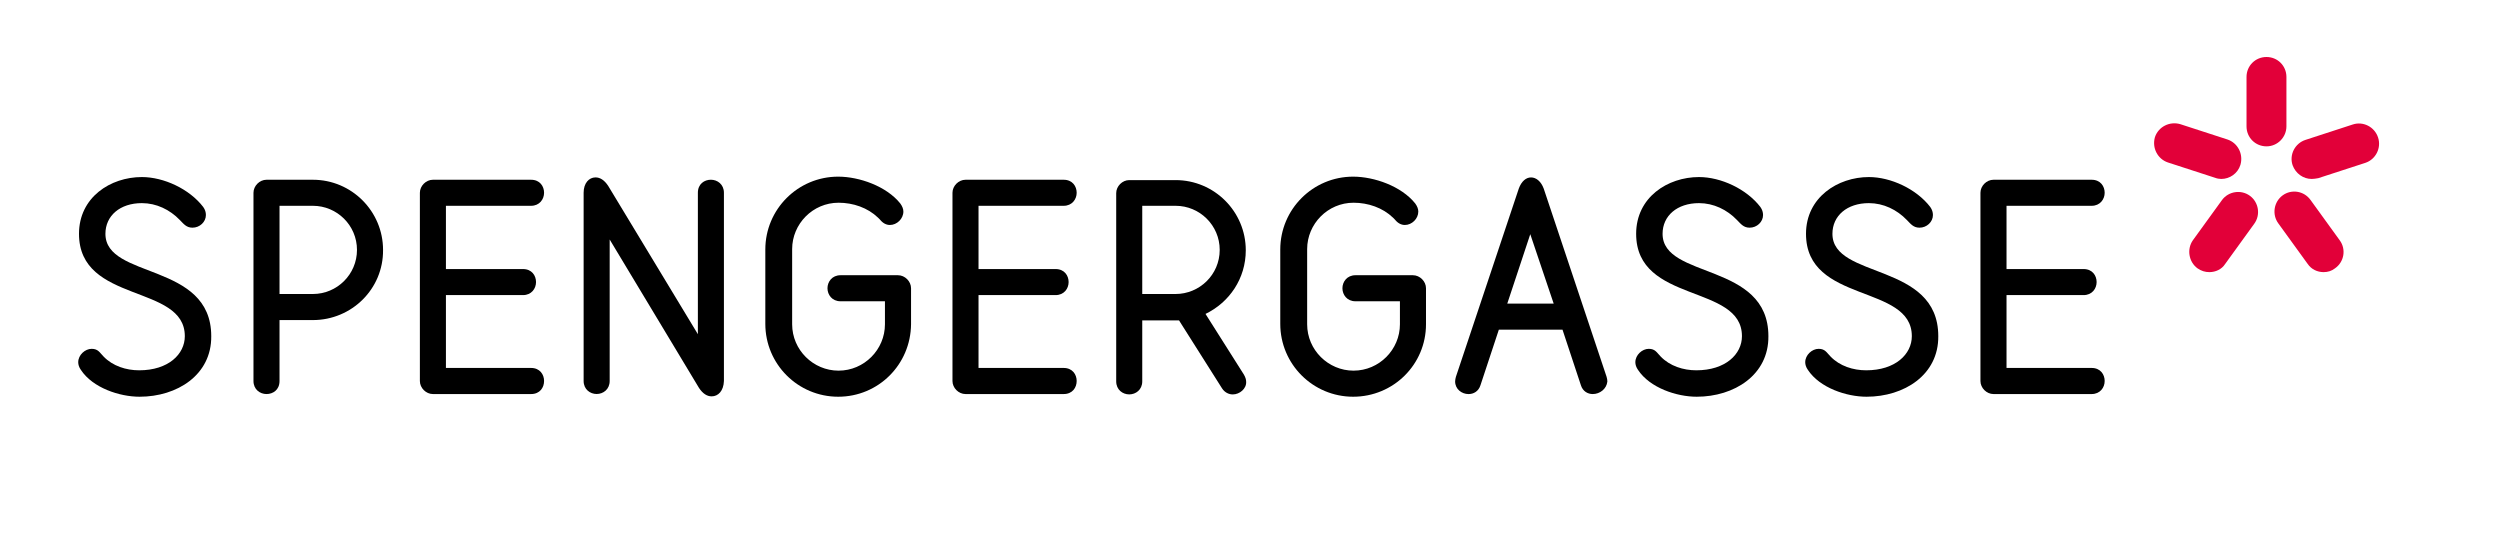 <?xml version="1.0" encoding="utf-8"?>
<!DOCTYPE svg PUBLIC "-//W3C//DTD SVG 1.1//EN" "http://www.w3.org/Graphics/SVG/1.1/DTD/svg11.dtd">
<svg version="1.1" id="layer" xmlns="http://www.w3.org/2000/svg" xmlns:xlink="http://www.w3.org/1999/xlink" x="0px" y="0px"
	 width="100px" height="22px" viewBox="0 40.25 100 22" enable-background="new 0 40.25 100 22" xml:space="preserve">
<g>
	<path d="M5.583,56.119c-0.798,0-1.872-0.352-2.347-1.073c-0.077-0.107-0.107-0.215-0.107-0.307c0-0.292,0.276-0.536,0.537-0.536
		s0.322,0.152,0.476,0.307c0.368,0.383,0.905,0.552,1.426,0.552c1.166,0,1.825-0.645,1.825-1.365c0-2.101-4.233-1.288-4.233-4.095
		c0-1.457,1.257-2.27,2.515-2.27c0.875,0,1.902,0.476,2.454,1.197c0.077,0.107,0.107,0.214,0.107,0.322
		c0,0.276-0.246,0.506-0.537,0.506c-0.245,0-0.353-0.153-0.506-0.307c-0.399-0.414-0.936-0.675-1.519-0.675
		c-0.874,0-1.457,0.506-1.457,1.227c0,1.825,4.233,1.12,4.233,4.095C8.466,55.246,7.086,56.119,5.583,56.119"/>
</g>
<g>
	<path d="M12.515,53.053h-1.334v2.438c0,0.354-0.261,0.521-0.521,0.521s-0.521-0.184-0.521-0.521v-7.53
		c0-0.276,0.245-0.521,0.521-0.521h1.855c1.549,0,2.807,1.258,2.807,2.807C15.337,51.81,14.064,53.053,12.515,53.053 M12.515,52.01
		c0.966,0,1.764-0.783,1.764-1.764c0-0.982-0.798-1.764-1.764-1.764h-1.334v3.528H12.515z"/>
</g>
<g>
	<path d="M21.242,56.012h-3.926c-0.276,0-0.521-0.244-0.521-0.521v-7.53c0-0.276,0.246-0.521,0.521-0.521h3.926
		c0.353,0,0.521,0.261,0.521,0.521s-0.184,0.521-0.521,0.521h-3.405v2.53h3.083c0.353,0,0.521,0.262,0.521,0.521
		c0,0.262-0.184,0.521-0.521,0.521h-3.083v2.914h3.405c0.353,0,0.521,0.262,0.521,0.521C21.764,55.752,21.595,56.012,21.242,56.012"
		/>
	<path d="M28.466,56.104c-0.184,0-0.353-0.107-0.506-0.337l-3.573-5.937v5.659c0,0.338-0.261,0.521-0.521,0.521
		s-0.521-0.184-0.521-0.521v-7.53c0-0.383,0.214-0.613,0.475-0.613c0.184,0,0.353,0.107,0.506,0.337l3.589,5.935V47.96
		c0-0.353,0.261-0.521,0.521-0.521s0.521,0.184,0.521,0.521v7.53C28.942,55.89,28.727,56.104,28.466,56.104"/>
	<path d="M33.528,56.119c-1.611,0-2.915-1.303-2.915-2.914V50.23c0-1.61,1.304-2.914,2.915-2.914c0.843,0,1.932,0.383,2.484,1.074
		c0.077,0.107,0.123,0.215,0.123,0.322c0,0.291-0.261,0.537-0.537,0.537c-0.138,0-0.276-0.062-0.399-0.215l-0.077-0.077
		c-0.414-0.399-0.997-0.598-1.58-0.598c-1.028,0-1.856,0.844-1.856,1.856v3.006c0,1.027,0.844,1.855,1.856,1.855
		c1.028,0,1.856-0.844,1.856-1.855v-0.92H33.62c-0.337,0-0.521-0.261-0.521-0.521s0.184-0.521,0.521-0.521h2.301
		c0.276,0,0.521,0.245,0.521,0.521v1.441C36.426,54.831,35.138,56.119,33.528,56.119"/>
</g>
<g>
	<path d="M42.546,56.012H38.62c-0.276,0-0.521-0.244-0.521-0.521v-7.53c0-0.276,0.246-0.521,0.521-0.521h3.926
		c0.353,0,0.521,0.261,0.521,0.521s-0.184,0.521-0.521,0.521h-3.405v2.53h3.083c0.353,0,0.521,0.262,0.521,0.521
		c0,0.262-0.184,0.521-0.521,0.521h-3.083v2.914h3.405c0.353,0,0.521,0.262,0.521,0.521C43.067,55.752,42.899,56.012,42.546,56.012"
		/>
</g>
<g>
	<path d="M49.31,56.027c-0.154,0-0.322-0.076-0.43-0.245l-1.718-2.715H45.69v2.438c0,0.338-0.261,0.521-0.521,0.521
		c-0.261,0-0.521-0.184-0.521-0.521v-7.53c0-0.276,0.245-0.521,0.521-0.521h1.855c1.549,0,2.807,1.258,2.807,2.807
		c0,1.135-0.66,2.086-1.611,2.546l1.534,2.424c0.062,0.107,0.092,0.199,0.092,0.291C49.862,55.797,49.586,56.027,49.31,56.027
		 M47.024,52.01c0.951,0,1.764-0.768,1.764-1.764c0-0.982-0.798-1.764-1.764-1.764H45.69v3.528H47.024z"/>
	<path d="M54.126,56.119c-1.61,0-2.915-1.303-2.915-2.914V50.23c0-1.61,1.305-2.914,2.915-2.914c0.843,0,1.933,0.383,2.484,1.074
		c0.077,0.107,0.122,0.215,0.122,0.322c0,0.291-0.26,0.537-0.536,0.537c-0.138,0-0.276-0.062-0.399-0.215l-0.076-0.077
		c-0.414-0.399-0.996-0.598-1.58-0.598c-1.027,0-1.855,0.844-1.855,1.856v3.006c0,1.027,0.844,1.855,1.855,1.855
		c1.028,0,1.856-0.844,1.856-1.855v-0.92h-1.779c-0.337,0-0.521-0.261-0.521-0.521s0.185-0.521,0.521-0.521h2.301
		c0.276,0,0.521,0.245,0.521,0.521v1.441C57.04,54.831,55.736,56.119,54.126,56.119"/>
	<path d="M63.711,56.012c-0.199,0-0.398-0.107-0.475-0.352L62.5,53.436h-2.546l-0.736,2.225c-0.077,0.244-0.276,0.352-0.476,0.352
		c-0.275,0-0.537-0.199-0.537-0.506c0-0.061,0.016-0.123,0.031-0.184l2.516-7.531c0.107-0.292,0.291-0.445,0.49-0.445
		s0.398,0.153,0.506,0.445l2.516,7.531c0.016,0.061,0.031,0.123,0.031,0.184C64.264,55.813,63.988,56.012,63.711,56.012
		 M61.211,49.617l-0.92,2.776h1.856L61.211,49.617z"/>
	<path d="M67.868,56.119c-0.798,0-1.871-0.352-2.347-1.073c-0.076-0.107-0.107-0.215-0.107-0.307c0-0.292,0.275-0.536,0.537-0.536
		c0.26,0,0.322,0.152,0.475,0.307c0.369,0.383,0.906,0.552,1.427,0.552c1.166,0,1.825-0.645,1.825-1.365
		c0-2.101-4.232-1.288-4.232-4.095c0-1.457,1.258-2.27,2.515-2.27c0.874,0,1.901,0.476,2.454,1.197
		c0.076,0.107,0.107,0.214,0.107,0.322c0,0.276-0.246,0.506-0.537,0.506c-0.245,0-0.353-0.153-0.506-0.307
		c-0.398-0.414-0.936-0.675-1.519-0.675c-0.874,0-1.457,0.506-1.457,1.227c0,1.825,4.233,1.12,4.233,4.095
		C70.752,55.246,69.371,56.119,67.868,56.119"/>
	<path d="M74.662,56.119c-0.797,0-1.871-0.352-2.346-1.073c-0.077-0.107-0.107-0.215-0.107-0.307c0-0.292,0.275-0.536,0.537-0.536
		c0.26,0,0.321,0.152,0.475,0.307c0.368,0.383,0.905,0.552,1.427,0.552c1.165,0,1.825-0.645,1.825-1.365
		c0-2.101-4.233-1.288-4.233-4.095c0-1.457,1.272-2.27,2.515-2.27c0.875,0,1.902,0.476,2.455,1.197
		c0.076,0.107,0.107,0.214,0.107,0.322c0,0.276-0.246,0.506-0.537,0.506c-0.246,0-0.354-0.153-0.506-0.307
		c-0.399-0.414-0.936-0.675-1.52-0.675c-0.873,0-1.457,0.506-1.457,1.227c0,1.825,4.234,1.12,4.234,4.095
		C77.546,55.246,76.166,56.119,74.662,56.119"/>
</g>
<g>
	<path d="M83.666,56.012h-3.927c-0.276,0-0.521-0.244-0.521-0.521v-7.53c0-0.276,0.245-0.521,0.521-0.521h3.927
		c0.353,0,0.521,0.261,0.521,0.521s-0.185,0.521-0.521,0.521h-3.405v2.53h3.083c0.353,0,0.521,0.262,0.521,0.521
		c0,0.262-0.184,0.521-0.521,0.521h-3.083v2.914h3.405c0.353,0,0.521,0.262,0.521,0.521C84.188,55.752,84.003,56.012,83.666,56.012"
		/>
</g>
<g>
	<path fill="#E20039" d="M90.66,46.104c-0.445,0-0.799-0.353-0.799-0.798v-1.979c0-0.445,0.354-0.797,0.799-0.797
		c0.444,0,0.797,0.353,0.797,0.797v1.979C91.457,45.736,91.104,46.104,90.66,46.104"/>
	<path fill="#E20039" d="M92.469,47.408c-0.337,0-0.644-0.215-0.766-0.552c-0.139-0.414,0.092-0.875,0.521-1.012l1.886-0.614
		c0.414-0.138,0.874,0.092,1.013,0.521c0.138,0.414-0.092,0.875-0.506,1.012l-1.887,0.614
		C92.639,47.393,92.546,47.408,92.469,47.408"/>
</g>
<path fill="#E20039" d="M88.85,47.408c-0.076,0-0.168-0.016-0.245-0.046l-1.887-0.613c-0.414-0.138-0.644-0.583-0.521-1.012
	c0.138-0.414,0.583-0.645,1.013-0.521l1.887,0.613c0.414,0.138,0.644,0.583,0.521,1.012C89.51,47.193,89.188,47.408,88.85,47.408"/>
<path fill="#E20039" d="M88.374,51.135c-0.169,0-0.321-0.046-0.476-0.153c-0.353-0.261-0.43-0.767-0.184-1.12l1.166-1.61
	c0.26-0.353,0.767-0.429,1.119-0.168s0.43,0.767,0.168,1.12l-1.165,1.61C88.865,51.027,88.619,51.135,88.374,51.135"/>
<path fill="#E20039" d="M92.945,51.135c-0.246,0-0.491-0.107-0.645-0.338l-1.166-1.61c-0.261-0.353-0.184-0.859,0.169-1.12
	s0.858-0.184,1.12,0.184l1.165,1.61c0.261,0.353,0.185,0.859-0.185,1.12C93.268,51.089,93.113,51.135,92.945,51.135"/>
</svg>
